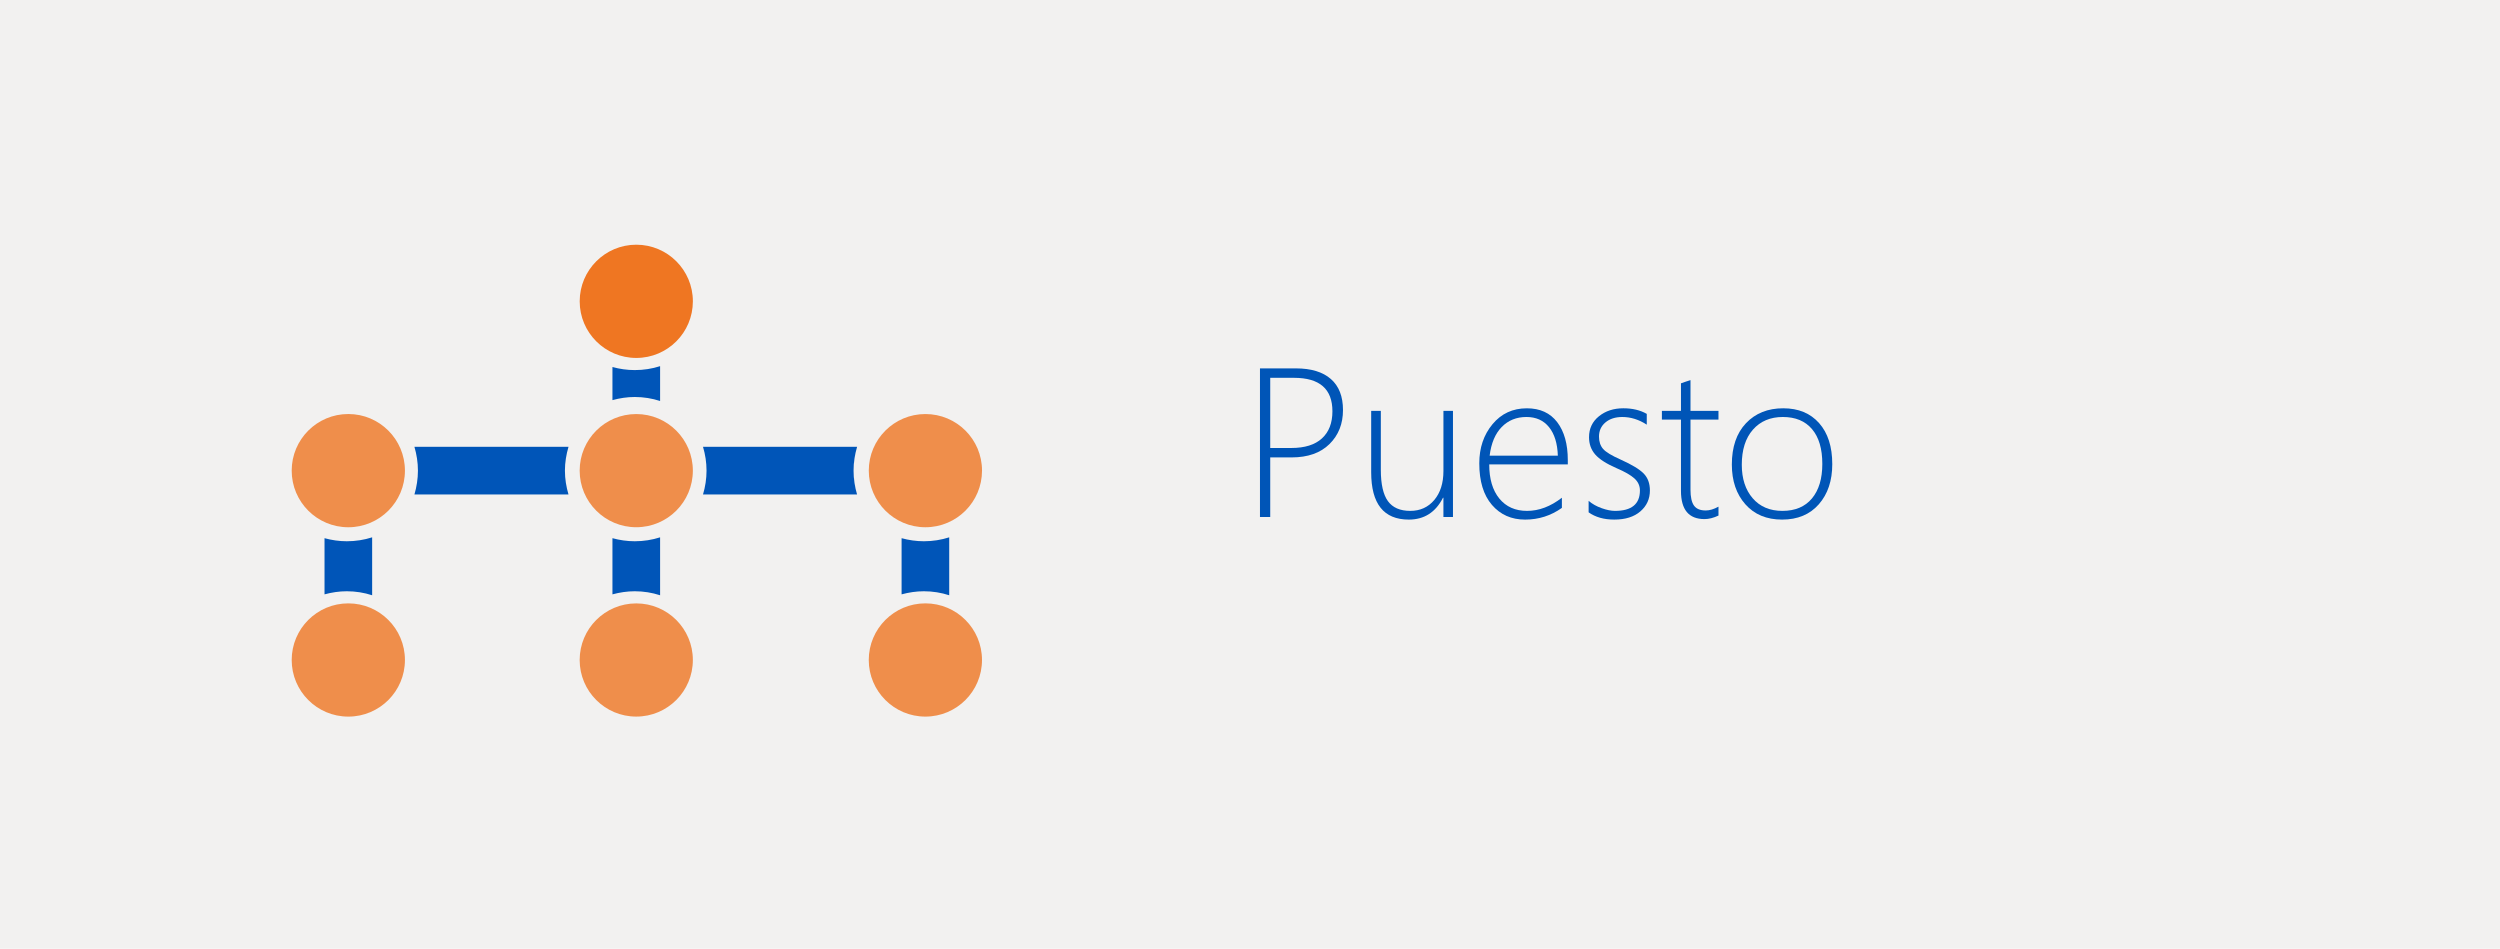 <?xml version="1.0" encoding="utf-8"?>
<!-- Generator: Adobe Illustrator 16.0.0, SVG Export Plug-In . SVG Version: 6.00 Build 0)  -->
<!DOCTYPE svg PUBLIC "-//W3C//DTD SVG 1.1//EN" "http://www.w3.org/Graphics/SVG/1.1/DTD/svg11.dtd">
<svg version="1.1" id="Layer_1" xmlns="http://www.w3.org/2000/svg" xmlns:xlink="http://www.w3.org/1999/xlink" x="0px" y="0px"
	 width="188.445px" height="71.52px" viewBox="0 0 188.445 71.52" enable-background="new 0 0 188.445 71.52" xml:space="preserve">
<g id="Layer_1_1_">
	<g id="Layer_1_56_">
		<g>
			<rect x="0" y="0" fill="#F2F1F0" width="188.445" height="71.52"/>
		</g>
	</g>
	<g>
		<g enable-background="new    ">
			<path fill="#0055B7" d="M95.747,34.479v4.492h-0.773V27.768h2.703c1.151,0,2.031,0.267,2.641,0.801s0.914,1.313,0.914,2.34
				c0,1.042-0.34,1.897-1.02,2.566s-1.632,1.004-2.855,1.004H95.747z M95.747,28.479v5.289h1.594c1.011,0,1.778-0.241,2.305-0.723
				s0.789-1.163,0.789-2.043c0-1.683-0.966-2.523-2.898-2.523H95.747z"/>
			<path fill="#0055B7" d="M108.802,38.971v-1.453h-0.031c-0.558,1.099-1.417,1.648-2.578,1.648c-1.891,0-2.836-1.19-2.836-3.57
				v-4.625h0.727v4.445c0,1.083,0.179,1.87,0.535,2.359s0.918,0.734,1.684,0.734c0.745,0,1.348-0.273,1.809-0.82
				s0.691-1.276,0.691-2.188v-4.531h0.719v8H108.802z"/>
			<path fill="#0055B7" d="M112.255,35.002c0,1.099,0.254,1.958,0.762,2.578s1.204,0.93,2.09,0.93c0.896,0,1.771-0.331,2.625-0.992
				v0.766c-0.828,0.589-1.753,0.883-2.773,0.883c-1.031,0-1.864-0.37-2.5-1.109s-0.953-1.784-0.953-3.133
				c0-1.167,0.332-2.149,0.996-2.949s1.527-1.199,2.59-1.199c0.995,0,1.758,0.349,2.289,1.047s0.797,1.651,0.797,2.859v0.32H112.255
				z M117.427,34.346c-0.031-0.922-0.253-1.638-0.664-2.148s-0.979-0.766-1.703-0.766c-0.75,0-1.371,0.251-1.863,0.754
				s-0.796,1.223-0.91,2.16H117.427z"/>
			<path fill="#0055B7" d="M119.747,38.619v-0.867c0.271,0.234,0.599,0.419,0.984,0.555s0.719,0.203,1,0.203
				c1.255,0,1.883-0.513,1.883-1.539c0-0.354-0.138-0.656-0.414-0.906s-0.724-0.508-1.344-0.773
				c-0.766-0.333-1.304-0.679-1.613-1.035s-0.465-0.79-0.465-1.301c0-0.651,0.249-1.177,0.746-1.578s1.11-0.602,1.84-0.602
				c0.688,0,1.276,0.141,1.766,0.422v0.813c-0.594-0.386-1.208-0.578-1.844-0.578c-0.526,0-0.95,0.137-1.273,0.41
				s-0.484,0.629-0.484,1.066c0,0.38,0.102,0.688,0.305,0.926s0.651,0.509,1.344,0.816c0.833,0.375,1.406,0.723,1.719,1.043
				s0.469,0.746,0.469,1.277c0,0.636-0.238,1.16-0.715,1.574s-1.134,0.621-1.973,0.621
				C120.906,39.166,120.262,38.984,119.747,38.619z"/>
			<path fill="#0055B7" d="M129.536,38.862c-0.375,0.177-0.727,0.266-1.055,0.266c-1.183,0-1.773-0.708-1.773-2.125v-5.375h-1.438
				v-0.656h1.438v-2.078c0.114-0.042,0.234-0.083,0.359-0.125c0.125-0.036,0.245-0.075,0.359-0.117v2.32h2.109v0.656h-2.109v5.281
				c0,0.552,0.087,0.952,0.262,1.199s0.47,0.371,0.887,0.371c0.297,0,0.617-0.097,0.961-0.289V38.862z"/>
			<path fill="#0055B7" d="M134.333,39.166c-1.167,0-2.09-0.384-2.77-1.152s-1.02-1.767-1.02-2.996c0-1.328,0.355-2.367,1.066-3.117
				s1.647-1.125,2.809-1.125c1.141,0,2.042,0.372,2.703,1.117s0.992,1.776,0.992,3.094c0,1.245-0.337,2.253-1.012,3.023
				S135.505,39.166,134.333,39.166z M134.387,31.432c-0.942,0-1.694,0.317-2.254,0.953s-0.84,1.519-0.84,2.648
				c0,1.047,0.273,1.888,0.82,2.523s1.294,0.953,2.242,0.953c0.964,0,1.706-0.313,2.227-0.938s0.781-1.492,0.781-2.602
				c0-1.141-0.259-2.016-0.777-2.625S135.336,31.432,134.387,31.432z"/>
		</g>
	</g>
	<g>
		<path opacity="0.8" fill="#EF7622" enable-background="new    " d="M69.755,39.743c-2.354,0-4.268-1.912-4.268-4.269
			s1.914-4.265,4.268-4.265c2.361,0,4.268,1.907,4.268,4.265C74.021,37.831,72.116,39.743,69.755,39.743z"/>
		<path fill="#EF7622" d="M47.96,26.981c-2.352,0-4.264-1.91-4.264-4.268c0-2.355,1.912-4.268,4.264-4.268
			c2.361,0,4.267,1.911,4.267,4.268C52.226,25.071,50.321,26.981,47.96,26.981z"/>
		<circle opacity="0.8" fill="#EF7622" enable-background="new    " cx="47.96" cy="35.476" r="4.266"/>
		<circle opacity="0.8" fill="#EF7622" enable-background="new    " cx="47.96" cy="49.749" r="4.266"/>
		<path fill="#0055B8" d="M46.165,40.567v4.235c0.535-0.146,1.103-0.234,1.682-0.234c0.669,0,1.309,0.106,1.91,0.302v-4.367
			c-0.603,0.193-1.241,0.296-1.91,0.296C47.267,40.798,46.7,40.714,46.165,40.567z"/>
		<path fill="#0055B8" d="M46.165,27.664v2.497c0.535-0.147,1.103-0.236,1.682-0.236c0.669,0,1.309,0.107,1.91,0.301V27.6
			c-0.603,0.195-1.241,0.296-1.91,0.296C47.267,27.896,46.7,27.813,46.165,27.664z"/>
		<path opacity="0.8" fill="#EF7622" enable-background="new    " d="M74.021,49.749c0,2.354-1.905,4.267-4.268,4.267
			c-2.354,0-4.268-1.911-4.268-4.267c0-2.357,1.914-4.269,4.268-4.269C72.116,45.481,74.021,47.392,74.021,49.749z"/>
		<path fill="#0055B8" d="M67.96,40.567v4.235c0.535-0.146,1.101-0.234,1.681-0.234c0.666,0,1.306,0.106,1.909,0.302v-4.367
			c-0.604,0.193-1.243,0.296-1.909,0.296C69.06,40.798,68.495,40.714,67.96,40.567z"/>
		<circle opacity="0.8" fill="#EF7622" enable-background="new    " cx="26.255" cy="35.476" r="4.268"/>
		<circle opacity="0.8" fill="#EF7622" enable-background="new    " cx="26.255" cy="49.749" r="4.268"/>
		<path fill="#0055B8" d="M24.462,40.567v4.235c0.533-0.146,1.099-0.234,1.679-0.234c0.665,0,1.311,0.106,1.911,0.302v-4.367
			c-0.602,0.193-1.246,0.296-1.911,0.296C25.56,40.798,24.995,40.714,24.462,40.567z"/>
		<path fill="#0055B8" d="M42.853,33.681H31.239c0.166,0.569,0.264,1.172,0.264,1.795s-0.098,1.225-0.264,1.797h11.613
			c-0.168-0.572-0.269-1.174-0.269-1.797S42.685,34.25,42.853,33.681z"/>
		<path fill="#0055B8" d="M64.606,33.681c-0.168,0.569-0.267,1.172-0.267,1.795s0.099,1.225,0.267,1.797
			c-0.168-0.572-0.261-1.174-0.261-1.797S64.438,34.25,64.606,33.681z"/>
		<path fill="#0055B8" d="M64.606,33.681h-4.01h-3.594h-4.011c0.17,0.569,0.266,1.172,0.266,1.795s-0.096,1.225-0.266,1.797h11.613
			c-0.168-0.572-0.267-1.174-0.267-1.797S64.438,34.25,64.606,33.681z"/>
	</g>
</g>
<g id="Layer_2" display="none">
</g>
<g id="Layer_3" display="none">
</g>
</svg>

